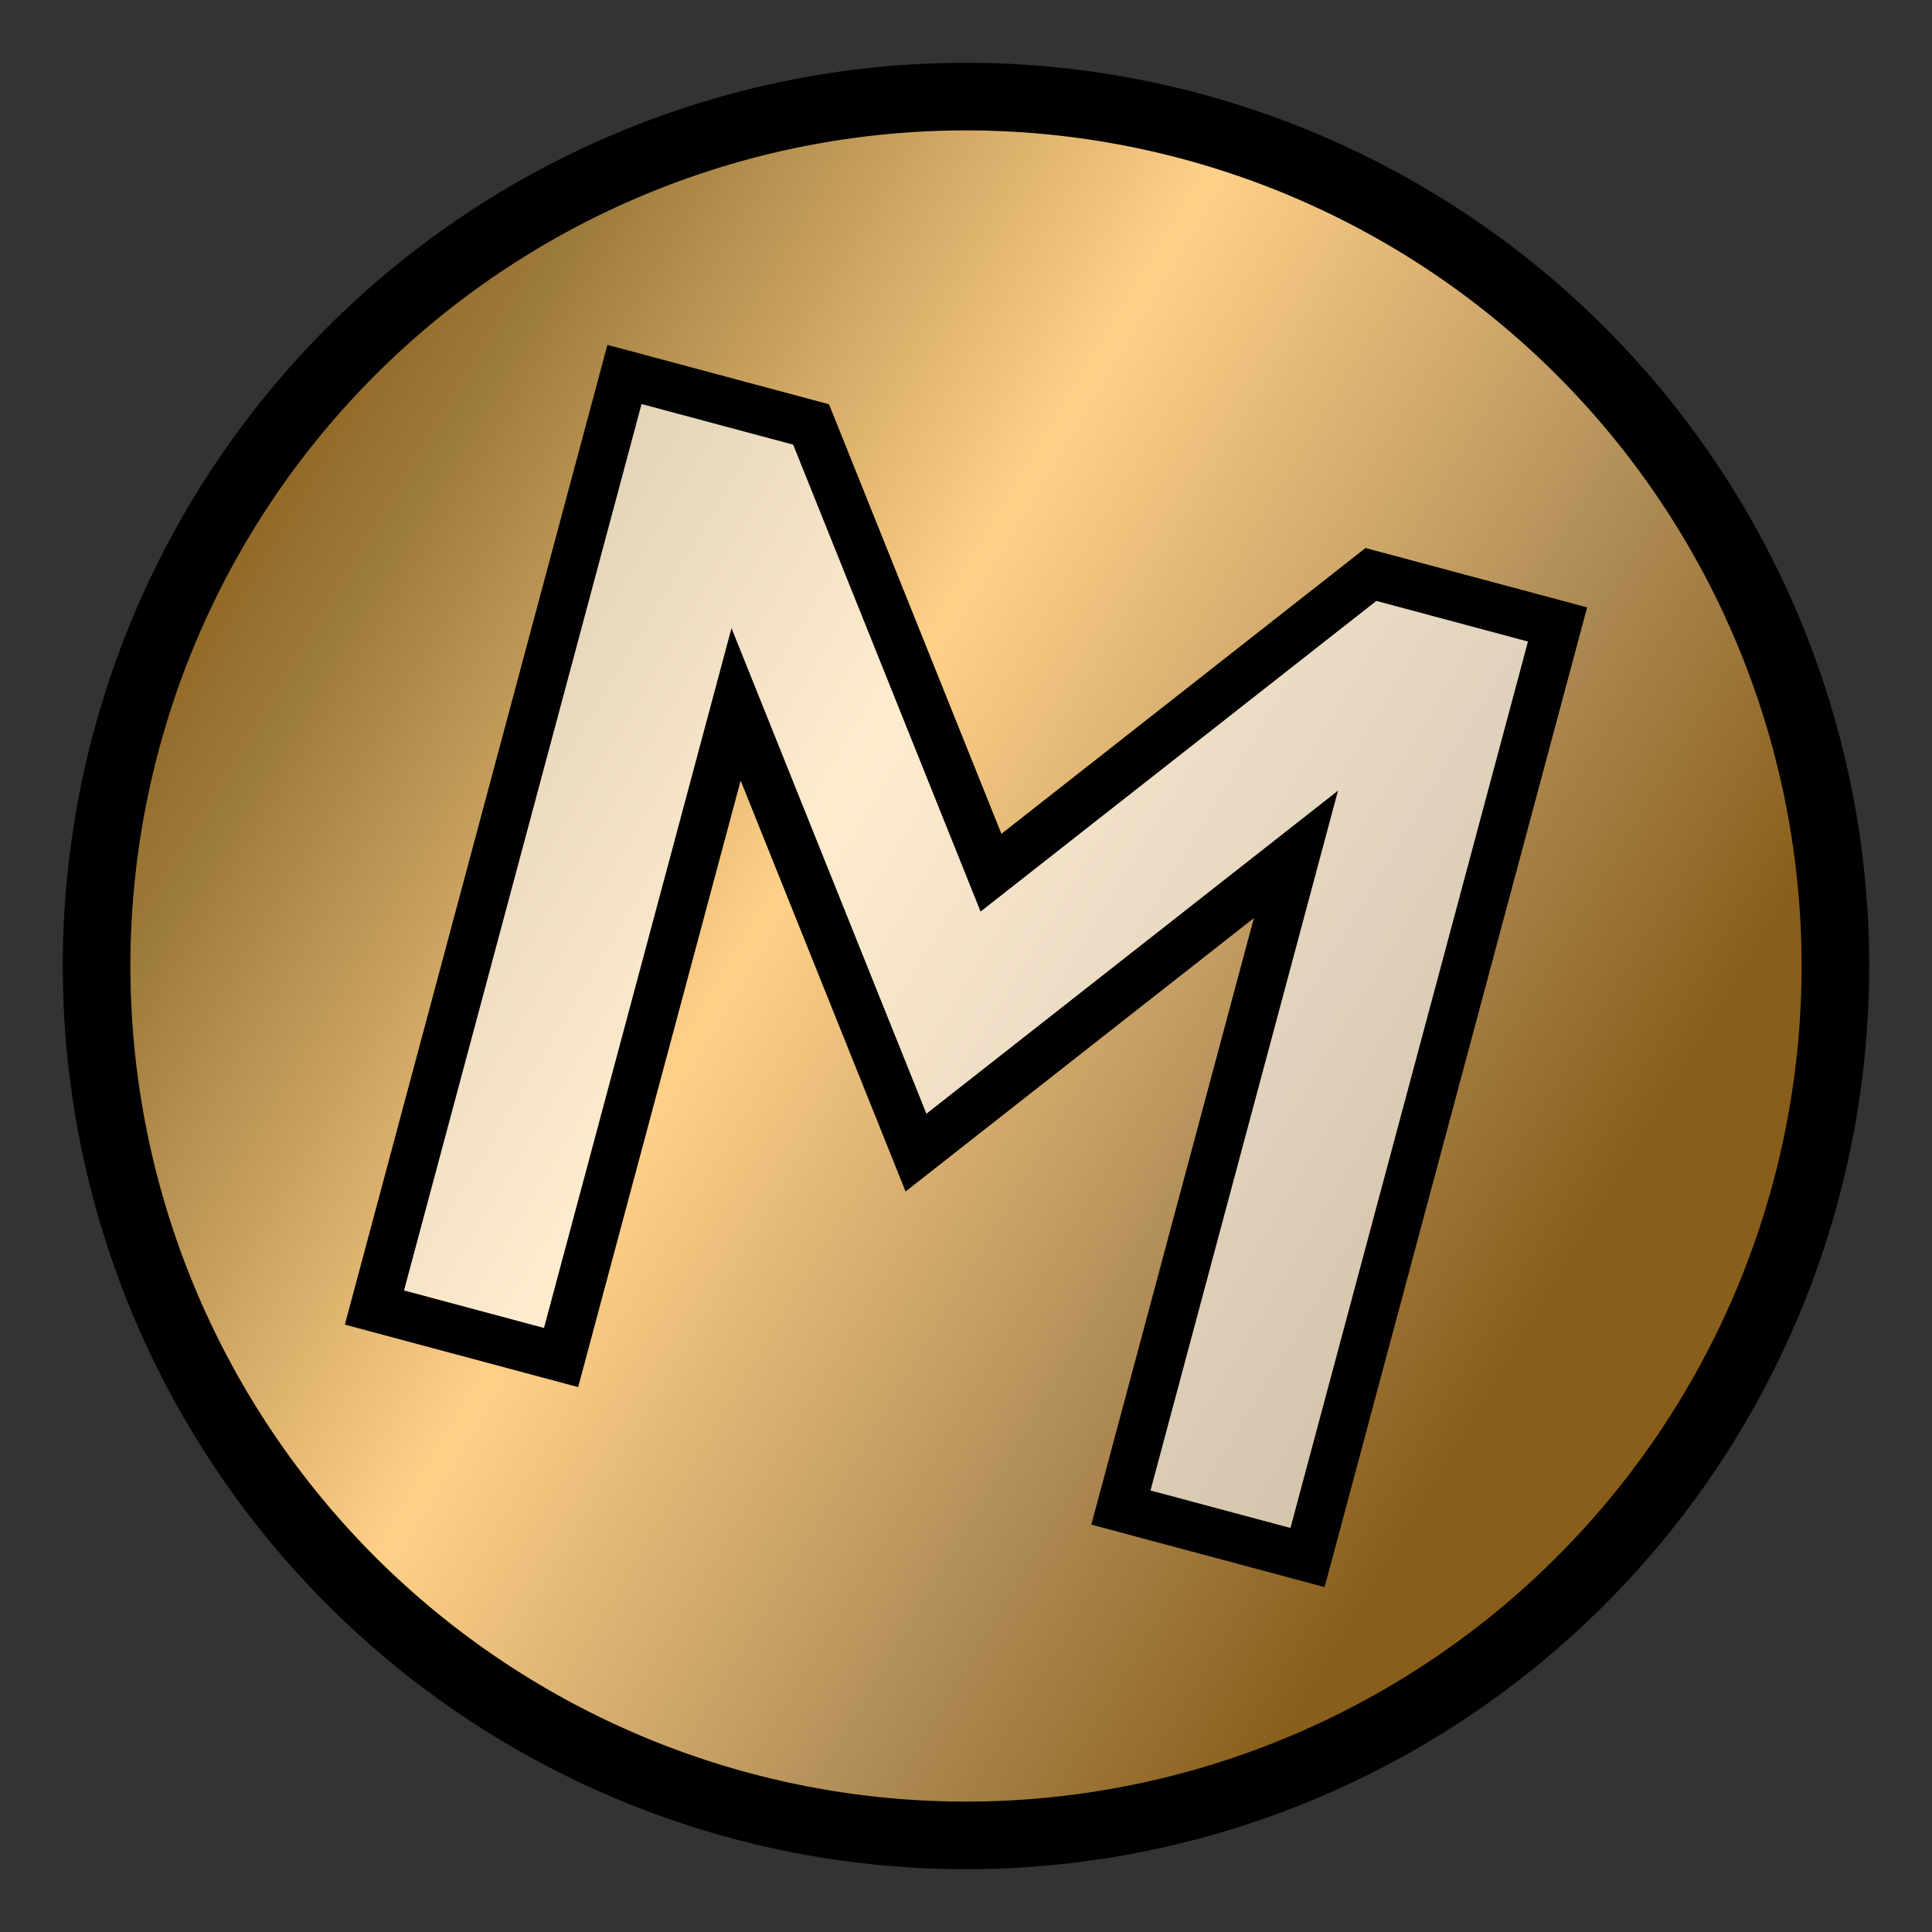 <svg xmlns="http://www.w3.org/2000/svg" viewBox="0 0 20 20" style="height: 512px; width: 512px;">
<rect x="0" y="0" width="20" height="20" fill="#333333" stroke="none"/>
<defs>
    <linearGradient id="bronze" gradientTransform="rotate(15)">
      <stop offset="0%"  stop-color="#804A00" />
      <stop offset="20%" stop-color="#9C7A3C" />
      <!-- <stop offset="50%"  stop-color="gold" /> -->
      <stop offset="50%"  stop-color="#FFD088" />
      <stop offset="80%" stop-color="#B08D57" />
      <stop offset="100%" stop-color="#895E1A" />
    </linearGradient>
  </defs>
<g transform="rotate(15,10,10)">
<path d="M10,1 a 9,9 0 0 1 0,18 a 9,9 0 0 1 0,-18" fill="url(#bronze)" fill-opacity="1" stroke="#000" stroke-width="0.7"></path>
<path d="M5,5 v10 h2 v-7 l3,4 l3-4 v7 h2 v-10 h-2 l-3,4 l-3,-4 h-2 z" fill="#fff" fill-opacity="0.6" stroke="#000" stroke-width="0.5"></path></g></svg>